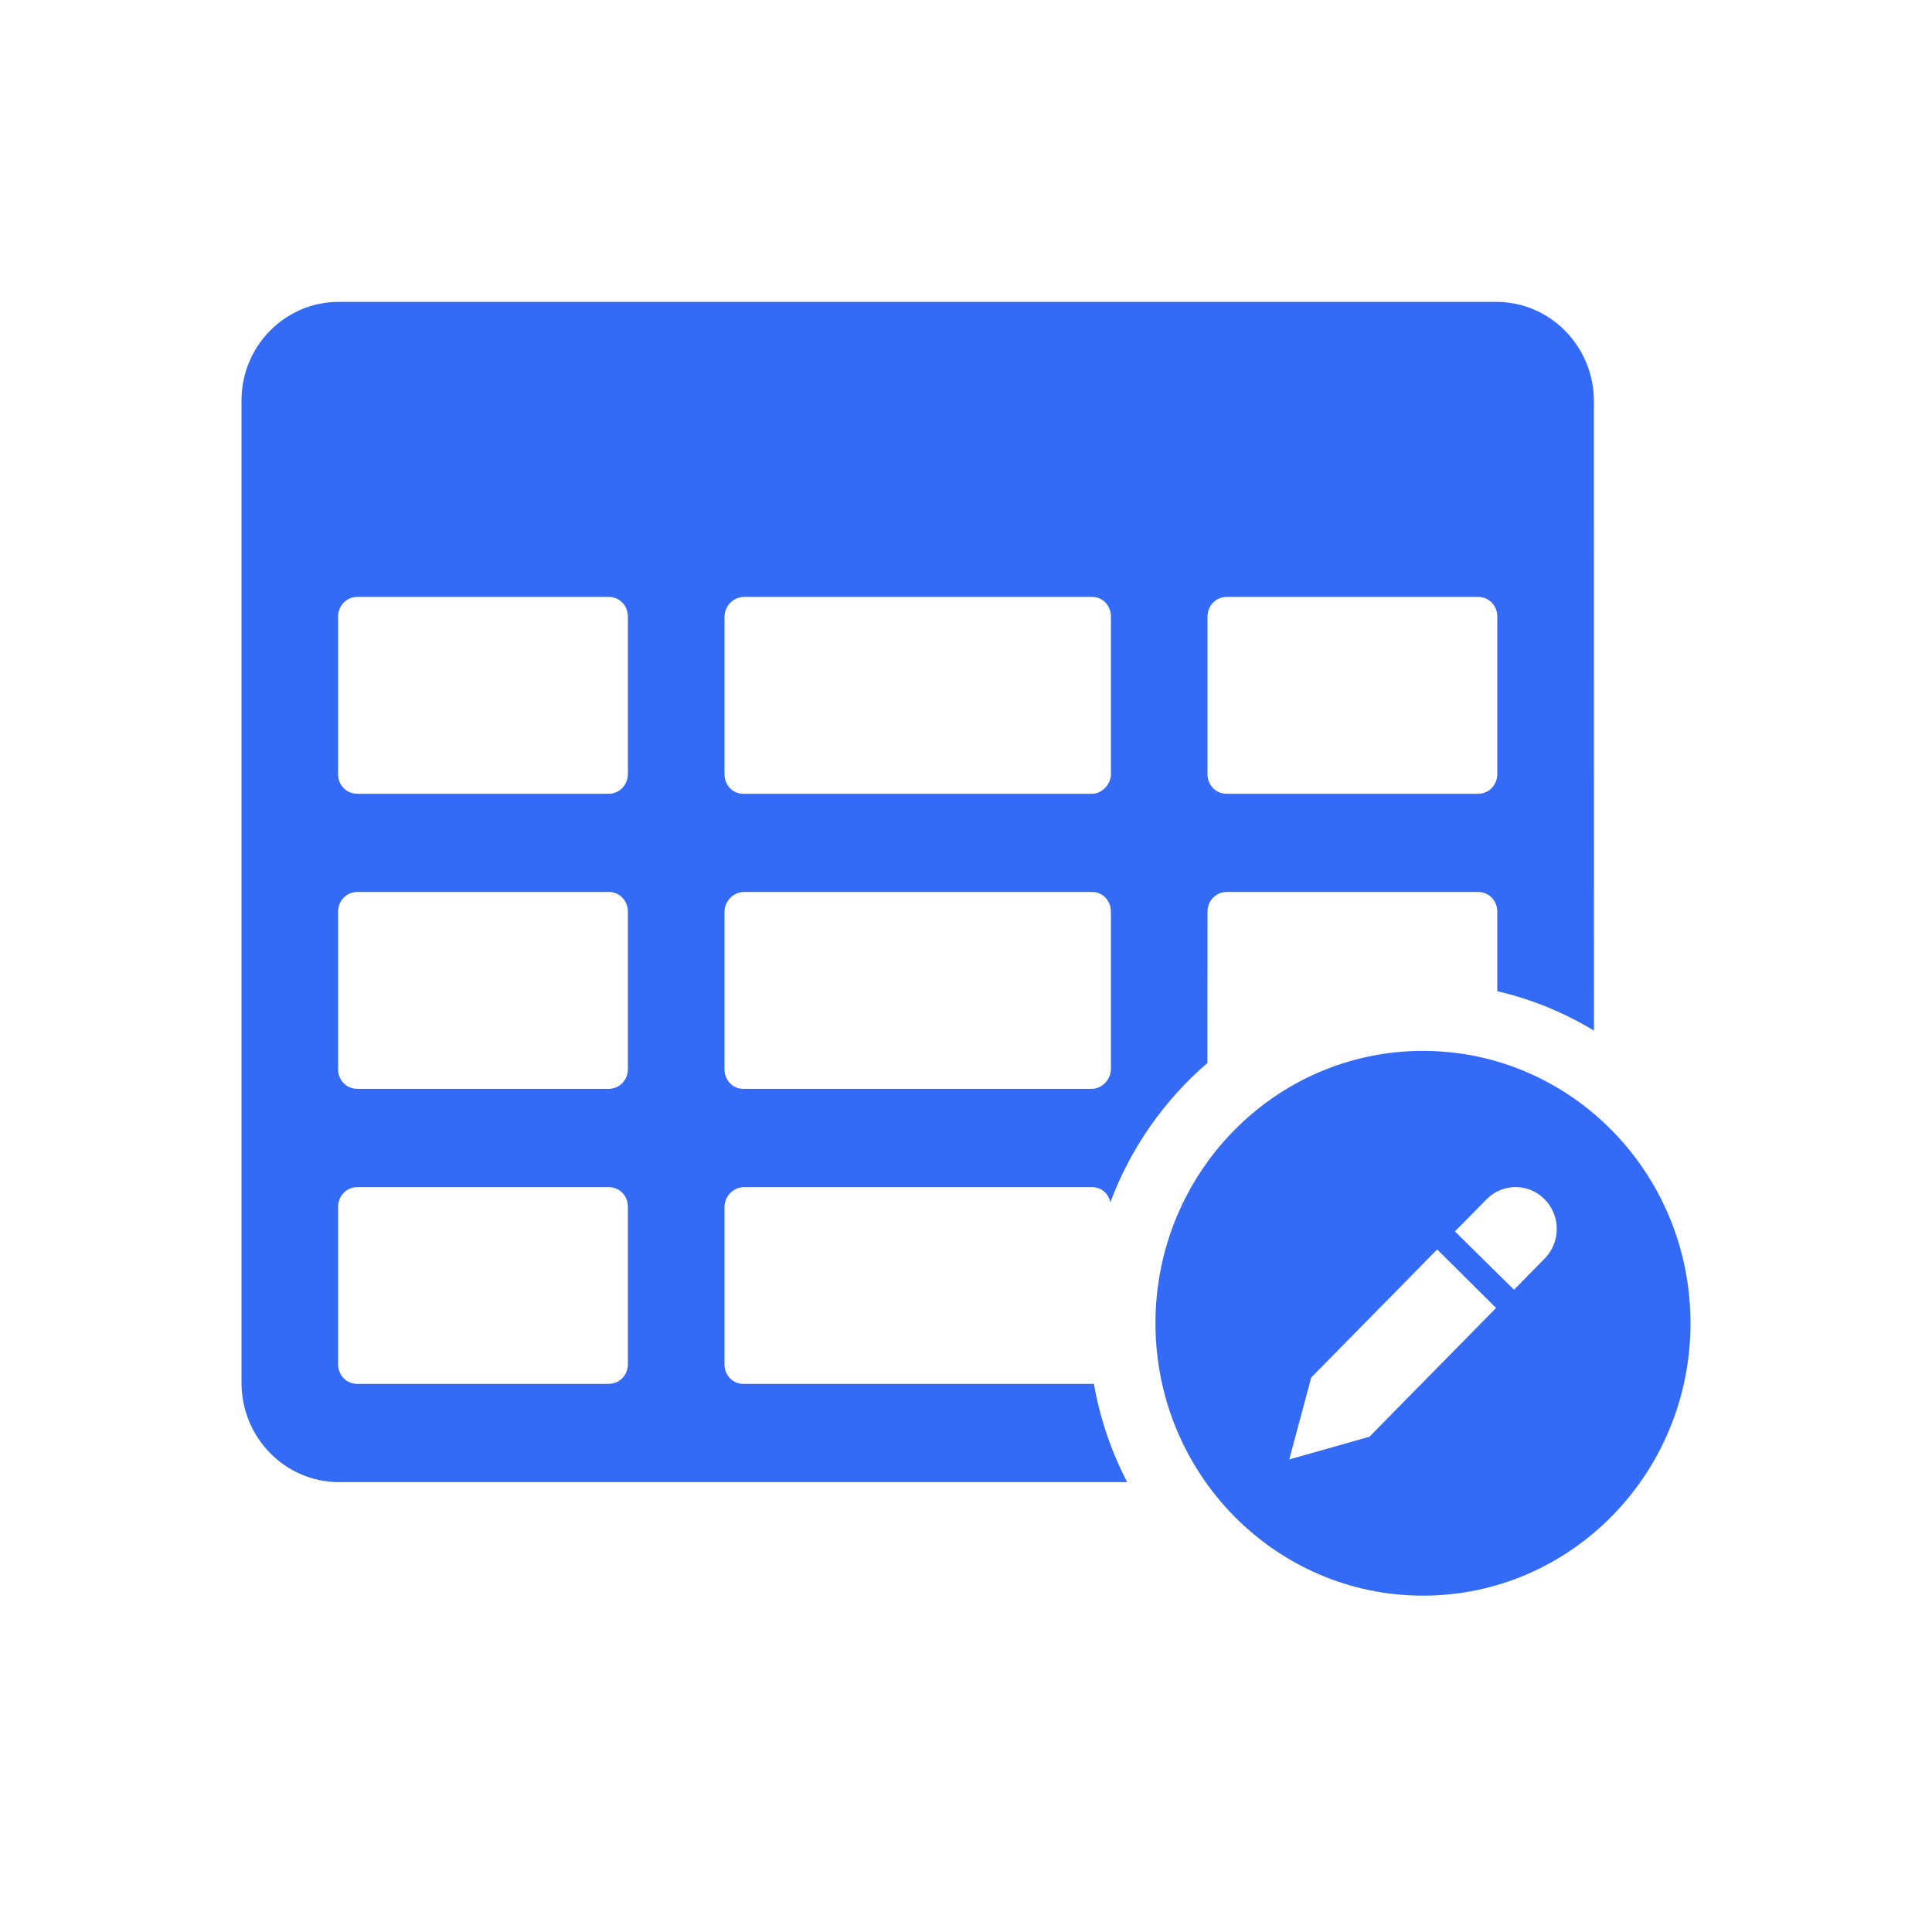 <!--?xml version="1.0" encoding="UTF-8"?-->
<svg width="32px" height="32px" viewBox="0 0 32 32" version="1.1" xmlns="http://www.w3.org/2000/svg" xmlns:xlink="http://www.w3.org/1999/xlink">
    <title>439.个税计算及申报@1x</title>
    <g id="439.个税计算及申报" stroke="none" stroke-width="1" fill="none" fill-rule="evenodd">
        <g id="编组" transform="translate(4, 5)" fill="#000000" fill-rule="nonzero">
            <path d="M19.569,12.406 C22.016,12.406 24,14.426 24,16.917 C24,19.409 22.016,21.429 19.569,21.429 C17.122,21.429 15.138,19.409 15.138,16.917 C15.138,14.426 17.122,12.406 19.569,12.406 Z M20.789,0 C21.674,0.003 22.393,0.731 22.4,1.632 L22.401,12.07 C21.911,11.773 21.372,11.55 20.8,11.418 L20.8,10.1 C20.8,9.915 20.659,9.774 20.485,9.774 L16.315,9.774 C16.139,9.774 16,9.921 16,10.1 L15.999,12.606 C15.287,13.218 14.728,14.01 14.391,14.914 C14.361,14.767 14.238,14.663 14.091,14.663 L8.309,14.663 C8.138,14.673 8.004,14.815 8,14.989 L8,17.597 C8,17.781 8.138,17.921 8.309,17.921 L14.091,17.921 L14.118,17.918 C14.22,18.497 14.408,19.046 14.67,19.549 L1.611,19.549 C0.726,19.546 0.007,18.818 0,17.917 L0,1.632 C0,0.733 0.72,0 1.611,0 L20.789,0 Z M19.804,15.695 L17.718,17.816 L17.354,19.173 L18.682,18.797 L20.78,16.664 L19.804,15.695 Z M6.085,14.663 L1.915,14.663 C1.739,14.663 1.6,14.81 1.6,14.989 L1.6,17.597 C1.6,17.781 1.741,17.921 1.915,17.921 L6.085,17.921 C6.261,17.921 6.4,17.775 6.4,17.596 L6.4,14.989 C6.4,14.803 6.259,14.663 6.085,14.663 Z M20.621,14.865 L20.098,15.396 L21.077,16.362 L21.585,15.845 C21.851,15.575 21.851,15.135 21.585,14.865 C21.319,14.594 20.887,14.594 20.621,14.865 Z M6.085,9.774 L1.915,9.774 C1.739,9.774 1.6,9.921 1.6,10.1 L1.6,12.71 C1.6,12.894 1.741,13.034 1.915,13.034 L6.085,13.034 C6.261,13.034 6.4,12.888 6.4,12.708 L6.4,10.1 C6.4,9.915 6.259,9.774 6.085,9.774 Z M14.091,9.774 L8.309,9.774 C8.138,9.785 8.004,9.926 8,10.1 L8,12.71 C8,12.894 8.138,13.034 8.309,13.034 L14.091,13.034 C14.242,13.034 14.4,12.888 14.4,12.708 L14.4,10.1 C14.4,9.915 14.262,9.774 14.091,9.774 Z M6.085,4.887 L1.915,4.887 C1.739,4.887 1.6,5.034 1.6,5.213 L1.6,7.823 C1.6,8.007 1.741,8.147 1.915,8.147 L6.085,8.147 C6.261,8.145 6.4,7.999 6.4,7.82 L6.4,5.213 C6.4,5.027 6.259,4.887 6.085,4.887 Z M14.091,4.887 L8.309,4.887 C8.138,4.897 8.004,5.039 8,5.213 L8,7.823 C8,8.007 8.138,8.147 8.309,8.147 L14.091,8.147 C14.242,8.147 14.4,8 14.4,7.821 L14.4,5.213 C14.4,5.027 14.262,4.887 14.091,4.887 Z M20.485,4.887 L16.315,4.887 C16.139,4.887 16,5.034 16,5.213 L16,7.823 C16,8.007 16.141,8.147 16.315,8.147 L20.485,8.147 C20.661,8.147 20.8,8 20.8,7.821 L20.8,5.213 C20.8,5.027 20.659,4.887 20.485,4.887 Z" id="形状" fill="#346bf6"></path>
        </g>
    </g>
</svg>